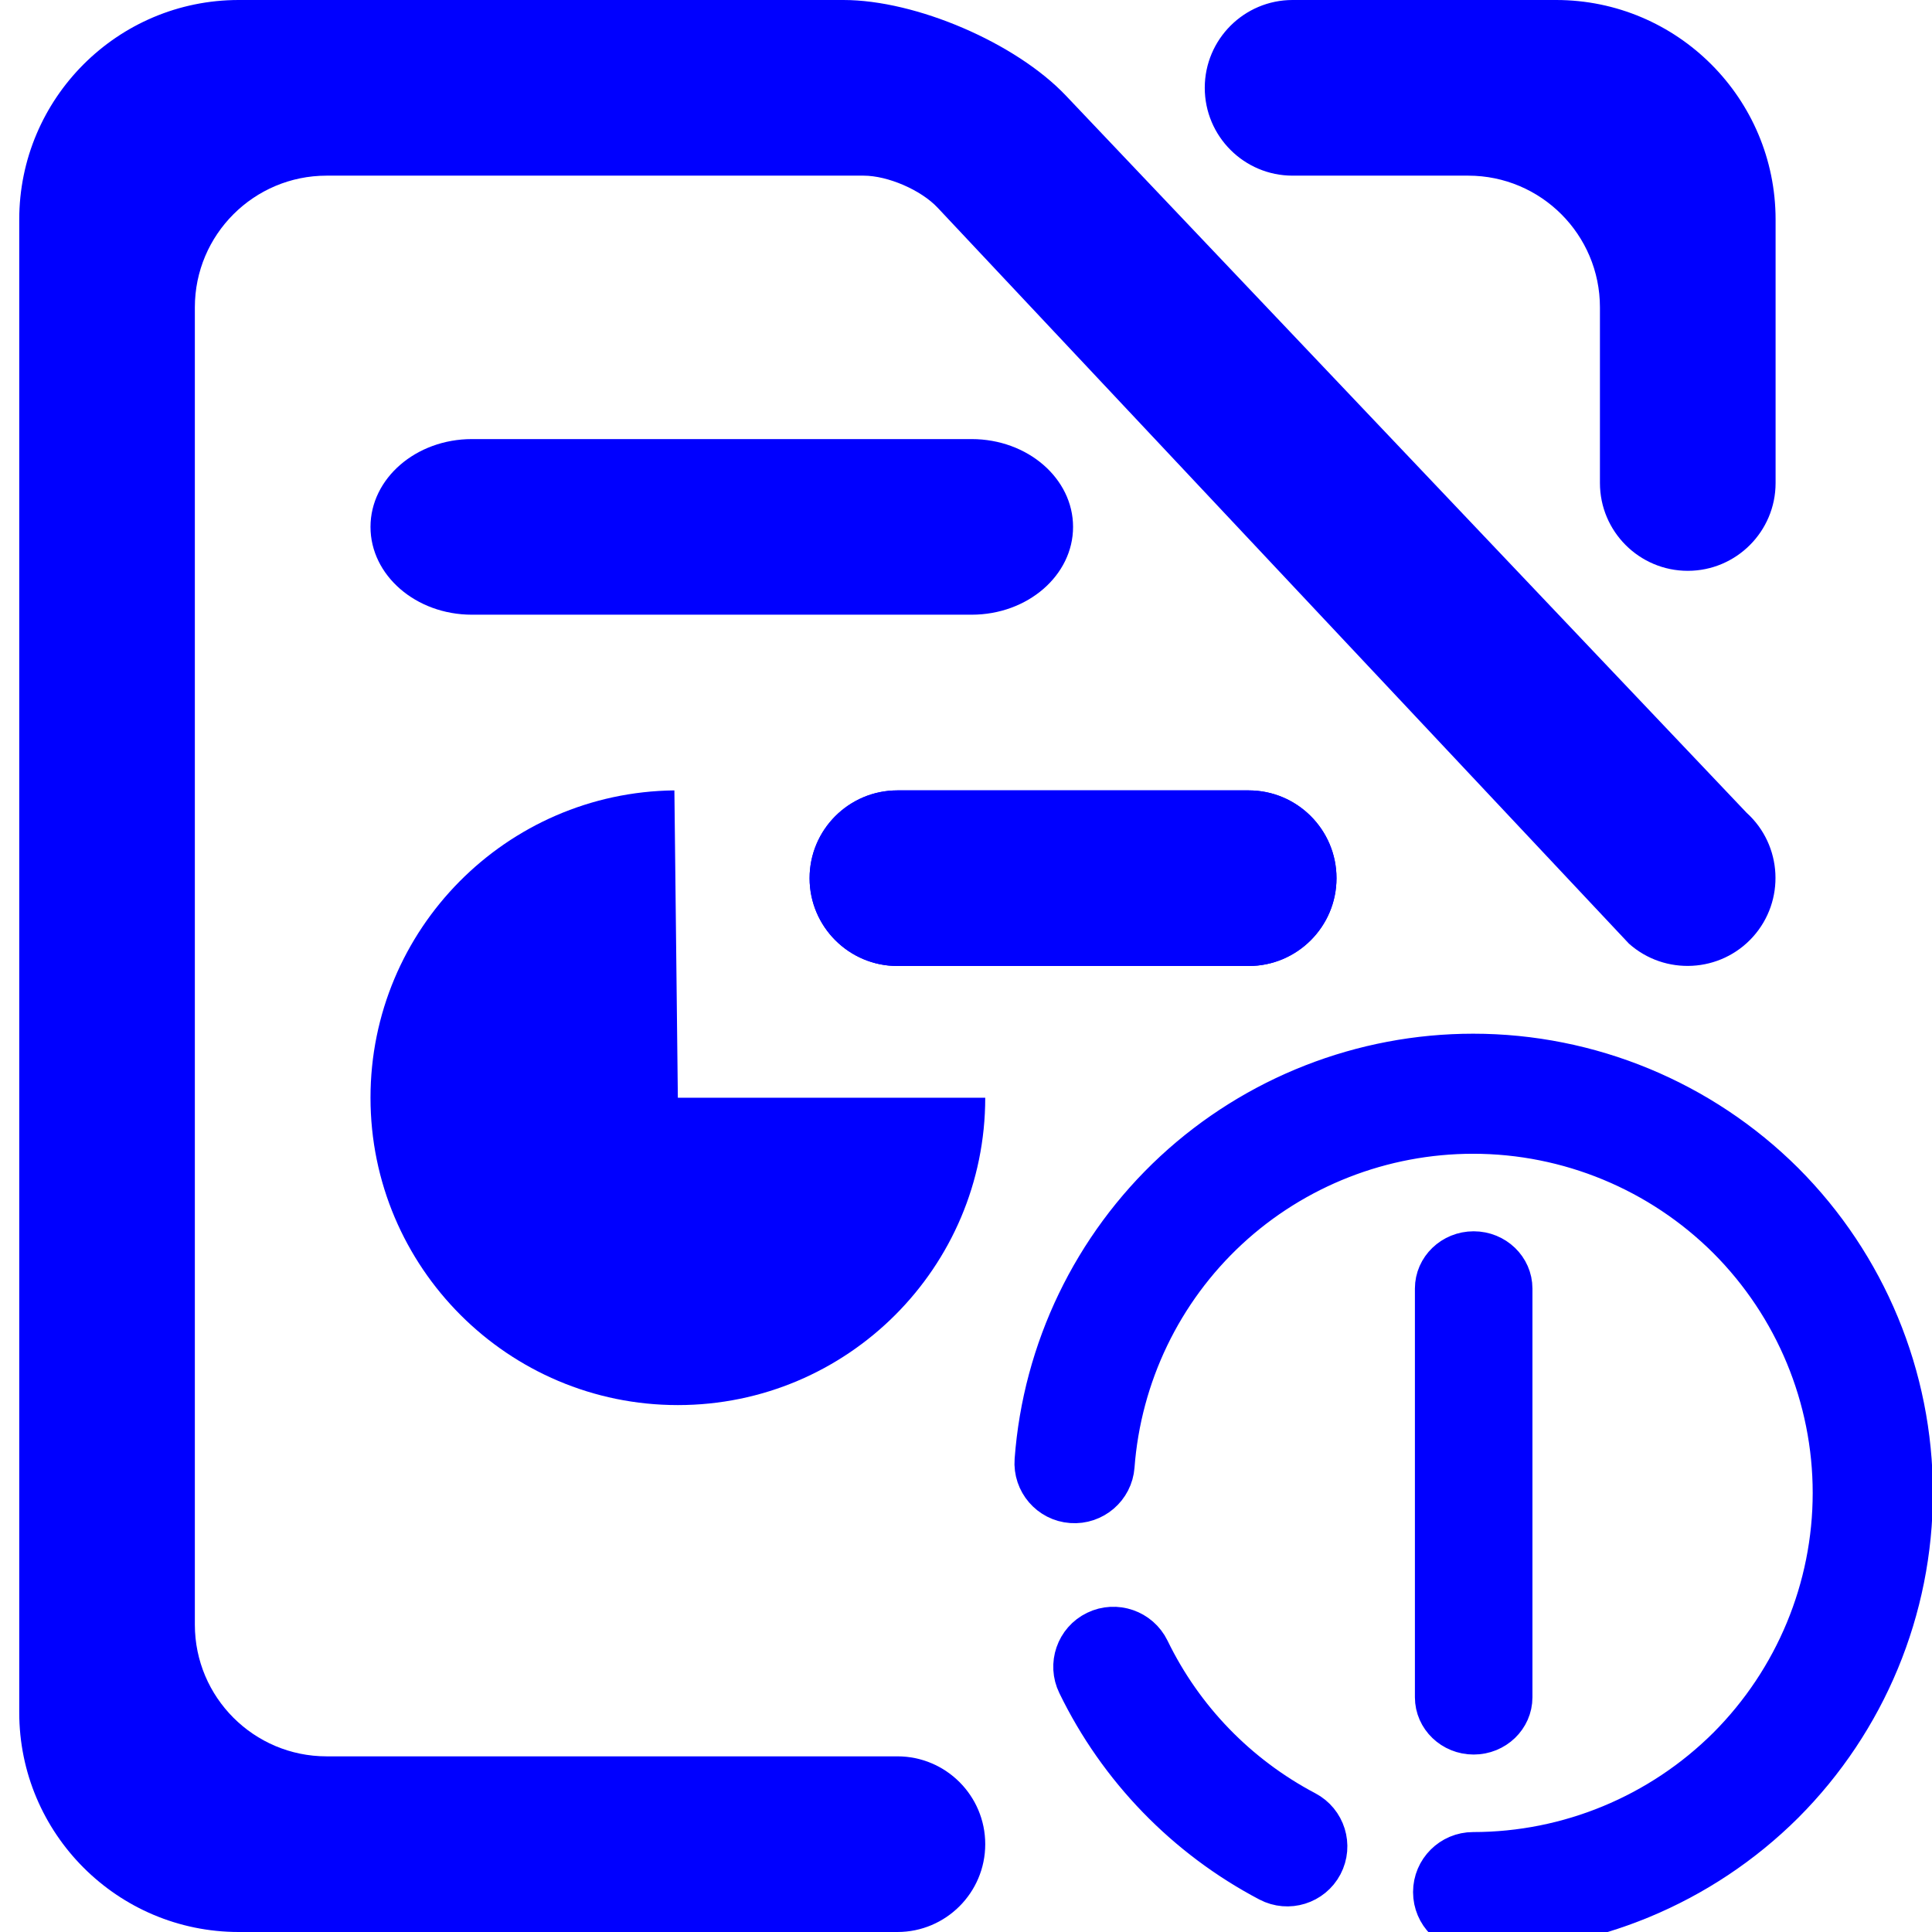 <?xml version="1.0" encoding="UTF-8" standalone="no"?><!-- Generator: Gravit.io --><svg xmlns="http://www.w3.org/2000/svg" xmlns:xlink="http://www.w3.org/1999/xlink" style="isolation:isolate" viewBox="0 0 48 48" width="48pt" height="48pt"><linearGradient id="_lgradient_21" x1="0" y1="0.5" x2="1" y2="0.5" gradientTransform="matrix(21.818,0,0,21.818,25.704,26.182)" gradientUnits="userSpaceOnUse"><stop offset="0%" stop-opacity="1" style="stop-color:rgb(0,0,255)"/><stop offset="98.696%" stop-opacity="1" style="stop-color:rgb(0,0,255)"/></linearGradient><linearGradient id="_lgradient_22" x1="0" y1="0.5" x2="1" y2="0.5"><stop offset="0%" stop-opacity="1" style="stop-color:rgb(0,0,255)"/><stop offset="98.696%" stop-opacity="1" style="stop-color:rgb(0,0,255)"/></linearGradient><path d=" M 27.688 36.426 L 27.688 36.426 C 27.647 36.971 27.17 37.381 26.623 37.341 L 26.623 37.341 C 26.076 37.302 25.666 36.825 25.707 36.278 L 25.707 36.278 C 25.91 33.536 27.147 30.967 29.167 29.093 C 31.188 27.223 33.844 26.182 36.6 26.182 C 39.494 26.182 42.274 27.332 44.325 29.375 C 46.37 31.423 47.522 34.2 47.522 37.091 C 47.522 39.982 46.37 42.759 44.325 44.807 C 42.274 46.85 39.494 48 36.6 48 L 36.6 48 C 36.052 48 35.607 47.556 35.607 47.008 L 35.607 47.008 C 35.607 46.461 36.052 46.017 36.6 46.017 L 36.6 46.017 C 38.968 46.017 41.242 45.074 42.92 43.403 C 44.593 41.727 45.536 39.456 45.536 37.091 C 45.536 34.726 44.593 32.455 42.92 30.779 C 41.242 29.107 38.968 28.165 36.6 28.165 C 34.346 28.165 32.171 29.013 30.518 30.545 C 28.865 32.078 27.857 34.18 27.688 36.426 L 27.688 36.426 Z  M 32.444 44.995 L 32.444 44.995 C 32.929 45.25 33.116 45.849 32.861 46.334 L 32.861 46.334 C 32.606 46.818 32.006 47.005 31.521 46.75 L 31.521 46.75 C 29.455 45.664 27.787 43.944 26.769 41.846 L 26.769 41.846 C 26.528 41.354 26.733 40.759 27.226 40.52 L 27.226 40.52 C 27.719 40.28 28.316 40.486 28.557 40.979 L 28.557 40.979 C 29.391 42.699 30.751 44.102 32.444 44.995 L 32.444 44.995 Z  M 37.573 42.168 L 37.573 42.168 C 37.573 42.677 37.143 43.091 36.613 43.091 L 36.613 43.091 C 36.083 43.091 35.653 42.677 35.653 42.168 L 35.653 42.168 L 35.653 32.014 L 35.653 32.014 C 35.653 31.505 36.083 31.091 36.613 31.091 L 36.613 31.091 C 37.143 31.091 37.573 31.505 37.573 32.014 L 37.573 32.014 L 37.573 42.168 Z " fill-rule="evenodd" fill="url(#_lgradient_21)" vector-effect="non-scaling-stroke" stroke-width="1" stroke="url(#_lgradient_22)" stroke-linejoin="miter" stroke-linecap="square" stroke-miterlimit="3"/><linearGradient id="_lgradient_23" x1="0.018" y1="0.99" x2="0.961" y2="0.079" gradientTransform="matrix(43.636,0,0,48,0.478,0)" gradientUnits="userSpaceOnUse"><stop offset="0%" stop-opacity="1" style="stop-color:rgb(0,0,255)"/><stop offset="51.304%" stop-opacity="1" style="stop-color:rgb(0,0,255)"/><stop offset="98.696%" stop-opacity="1" style="stop-color:rgb(0,0,255)"/></linearGradient><path d=" M 32.114 4.364 L 32.114 4.364 C 30.91 4.364 29.932 3.386 29.932 2.182 L 29.932 2.182 C 29.932 0.978 30.91 0 32.114 0 L 32.114 0 L 38.66 0 C 41.67 0 44.114 2.444 44.114 5.455 L 44.114 12 L 44.114 12 C 44.114 13.204 43.136 14.182 41.932 14.182 L 41.932 14.182 C 40.728 14.182 39.75 13.204 39.75 12 L 39.75 12 L 39.75 7.636 C 39.75 5.83 38.284 4.364 36.478 4.364 L 32.114 4.364 L 32.114 4.364 Z  M 22.296 43.636 L 22.296 43.636 C 23.5 43.636 24.478 44.614 24.478 45.818 L 24.478 45.818 C 24.478 47.022 23.5 48 22.296 48 L 22.296 48 L 5.932 48 C 2.922 48 0.478 45.556 0.478 42.545 L 0.478 5.455 C 0.478 2.444 2.922 0 5.932 0 L 20.954 0 C 22.76 0 25.236 1.064 26.48 2.374 L 43.394 20.193 L 43.394 20.193 C 44.285 21 44.356 22.38 43.552 23.275 L 43.552 23.275 C 42.748 24.169 41.368 24.244 40.47 23.444 L 40.47 23.444 L 23.294 5.159 C 22.881 4.72 22.058 4.364 21.456 4.364 L 8.114 4.364 C 6.308 4.364 4.841 5.83 4.841 7.636 L 4.841 40.364 C 4.841 42.17 6.308 43.636 8.114 43.636 L 22.296 43.636 L 22.296 43.636 Z  M 22.296 19.637 L 31.023 19.637 C 32.227 19.637 33.205 20.614 33.205 21.818 L 33.205 21.818 C 33.205 23.022 32.227 24 31.023 24 L 22.296 24 C 21.092 24 20.114 23.022 20.114 21.818 L 20.114 21.818 C 20.114 20.614 21.092 19.637 22.296 19.637 Z " fill-rule="evenodd" fill="url(#_lgradient_23)"/><linearGradient id="_lgradient_24" x1="0" y1="0.5" x2="1" y2="0.5" gradientTransform="matrix(24,0,0,13.091,9.205,10.909)" gradientUnits="userSpaceOnUse"><stop offset="0%" stop-opacity="1" style="stop-color:rgb(0,0,255)"/><stop offset="98.75%" stop-opacity="1" style="stop-color:rgb(0,0,255)"/></linearGradient><path d=" M 22.296 19.637 L 31.023 19.637 C 32.227 19.637 33.205 20.614 33.205 21.818 L 33.205 21.818 C 33.205 23.022 32.227 24 31.023 24 L 22.296 24 C 21.092 24 20.114 23.022 20.114 21.818 L 20.114 21.818 C 20.114 20.614 21.092 19.637 22.296 19.637 Z  M 11.724 10.909 L 24.14 10.909 C 25.531 10.909 26.66 11.887 26.66 13.091 L 26.66 13.091 C 26.66 14.295 25.531 15.272 24.14 15.272 L 11.724 15.272 C 10.334 15.272 9.205 14.295 9.205 13.091 L 9.205 13.091 C 9.205 11.887 10.334 10.909 11.724 10.909 Z " fill-rule="evenodd" fill="url(#_lgradient_24)"/><linearGradient id="_lgradient_25" x1="0.051" y1="0.909" x2="0.954" y2="0.196" gradientTransform="matrix(-15.273,0,0,15.272,24.478,19.637)" gradientUnits="userSpaceOnUse"><stop offset="0%" stop-opacity="1" style="stop-color:rgb(0,0,255)"/><stop offset="49.569%" stop-opacity="1" style="stop-color:rgb(0,0,255)"/><stop offset="98.696%" stop-opacity="1" style="stop-color:rgb(0,0,255)"/></linearGradient><path d=" M 16.755 19.637 C 12.58 19.683 9.205 23.087 9.205 27.273 C 9.205 31.487 12.627 34.909 16.841 34.909 C 21.056 34.909 24.478 31.487 24.478 27.273 L 16.841 27.273 L 16.755 19.637 Z " fill="url(#_lgradient_25)"/></svg>